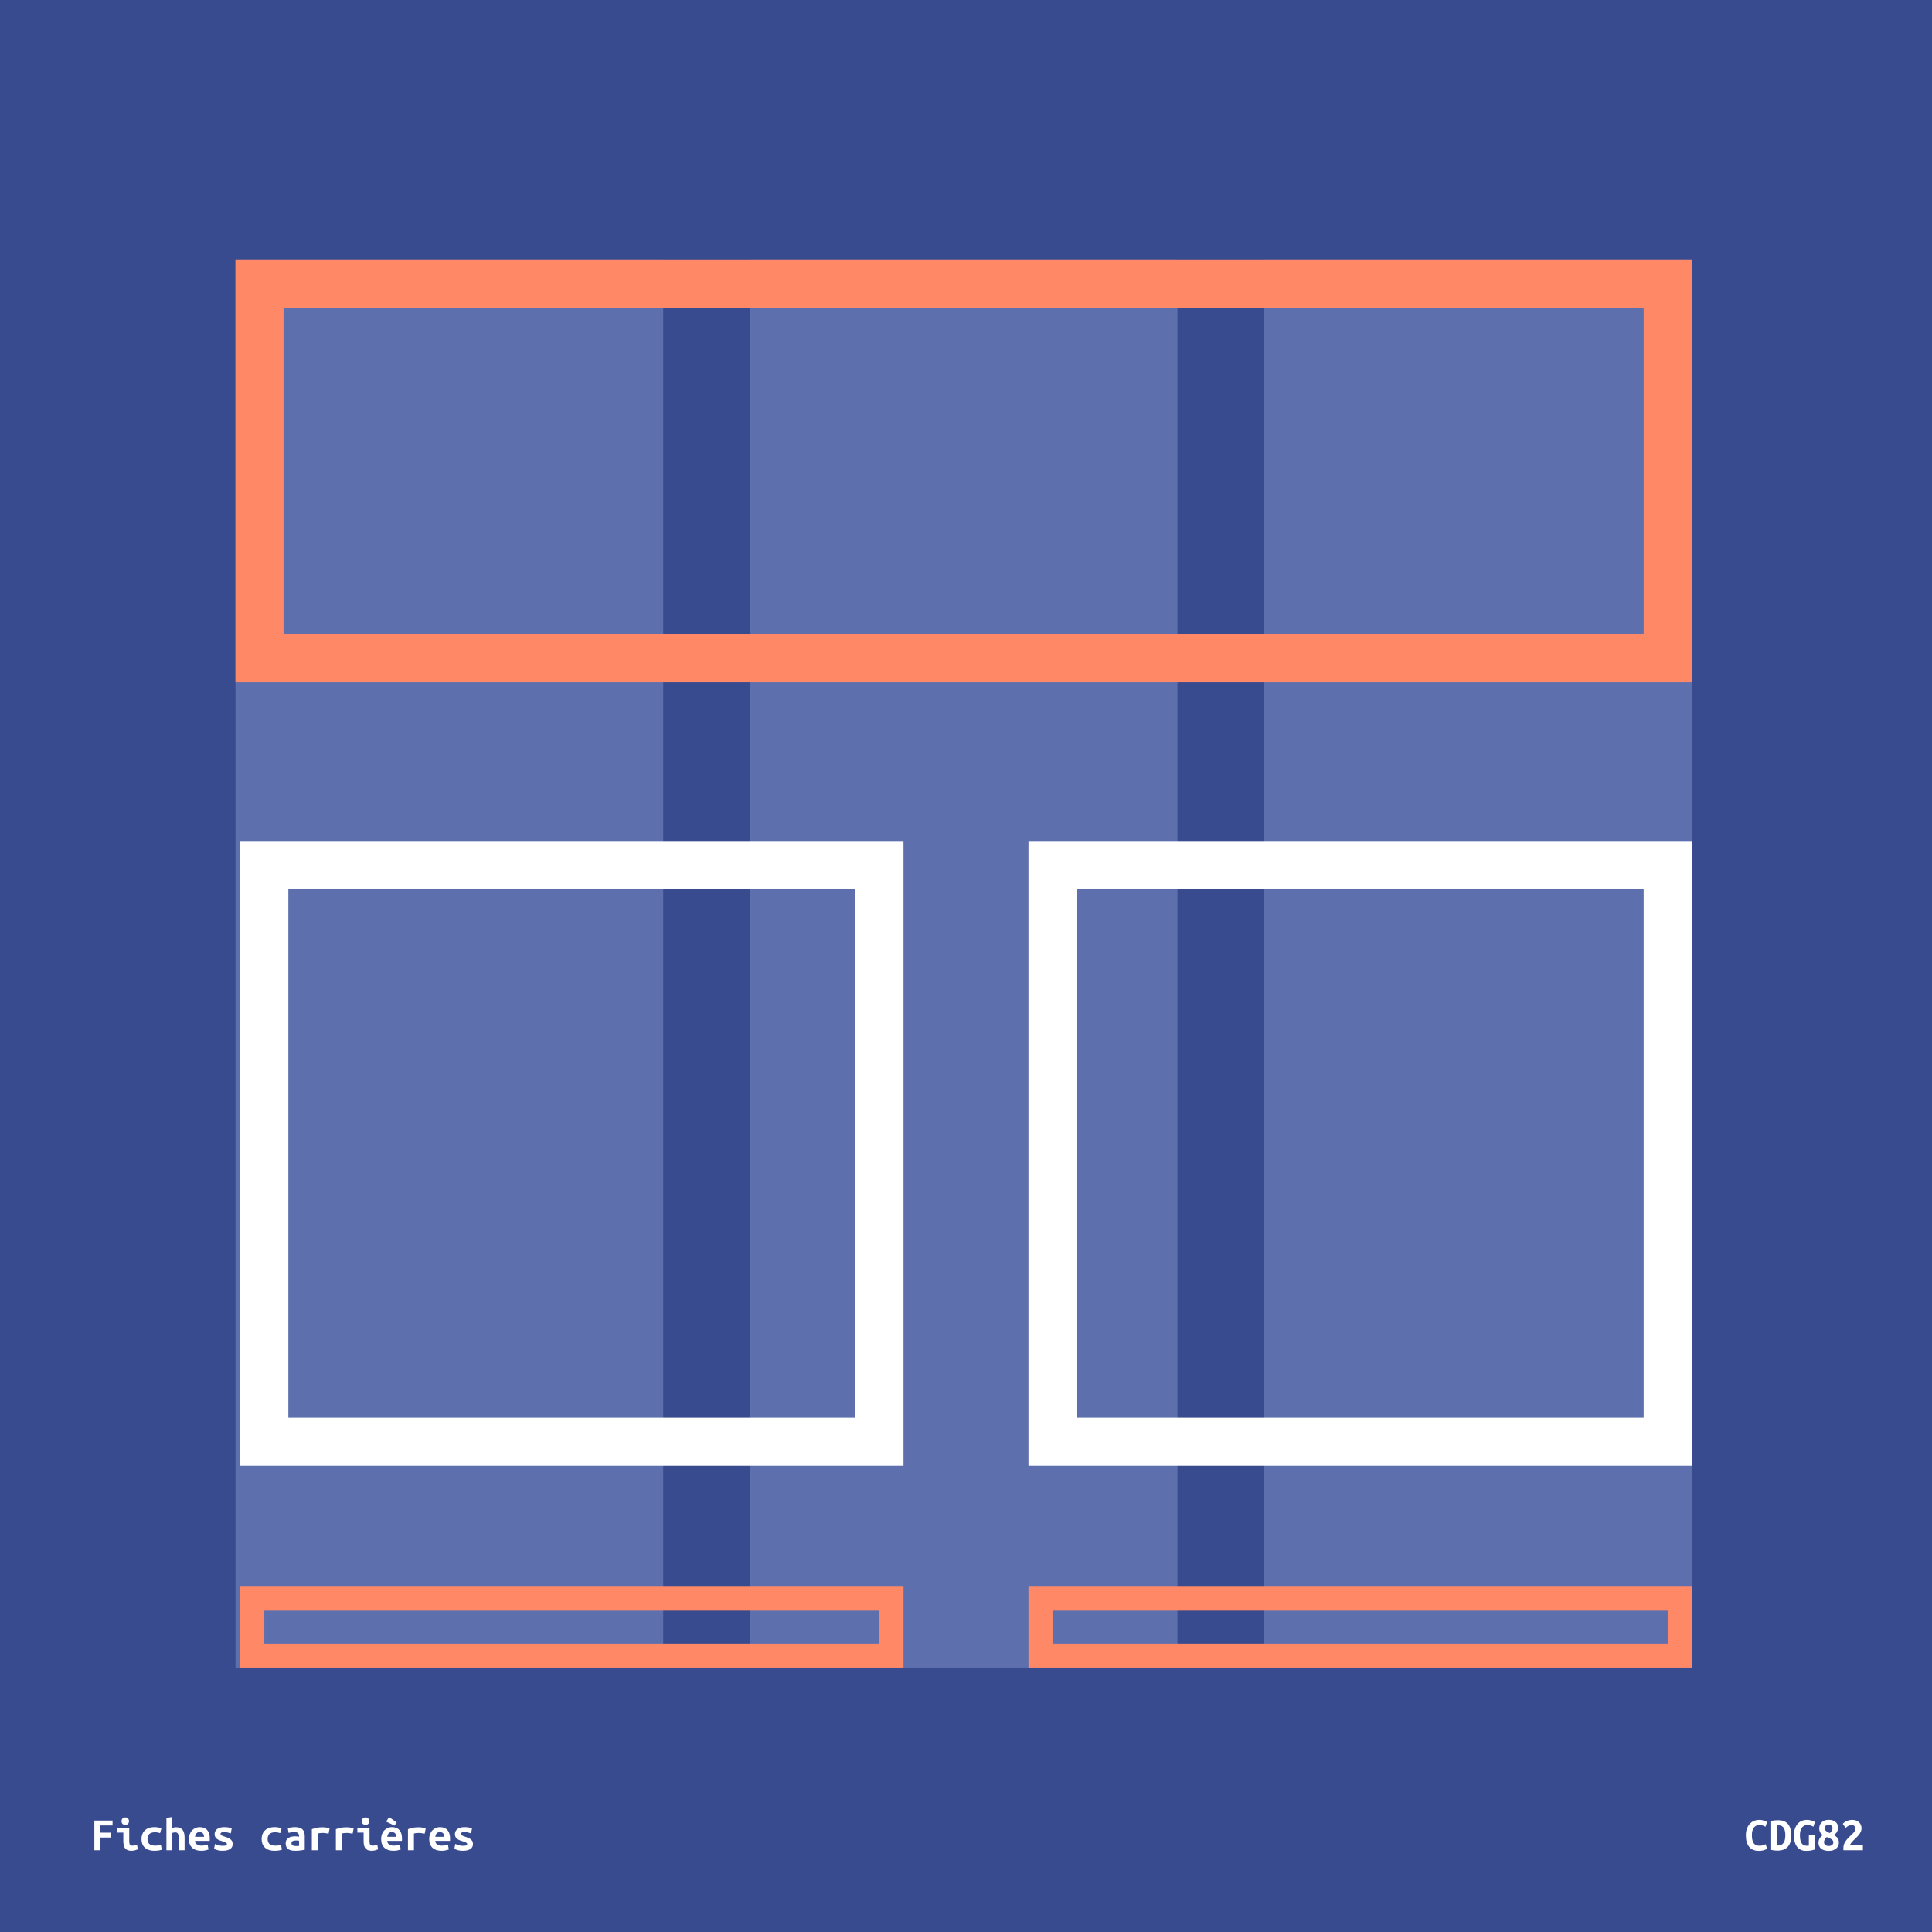 <svg width="402" height="402" viewBox="0 0 402 402" fill="none" xmlns="http://www.w3.org/2000/svg">
<rect width="402" height="402" fill="#384B8F"/>
<rect x="49" y="54" width="89" height="293" fill="#8494CD" fill-opacity="0.5"/>
<rect x="156" y="54" width="89" height="293" fill="#8494CD" fill-opacity="0.5"/>
<rect x="263" y="54" width="89" height="293" fill="#8494CD" fill-opacity="0.5"/>
<rect x="347" y="180" width="120" height="128" transform="rotate(90 347 180)" stroke="white" stroke-width="10"/>
<rect x="183" y="180" width="120" height="128" transform="rotate(90 183 180)" stroke="white" stroke-width="10"/>
<rect x="349.5" y="332.5" width="12" height="133" transform="rotate(90 349.5 332.5)" stroke="#FF8967" stroke-width="5"/>
<rect x="185.5" y="332.5" width="12" height="133" transform="rotate(90 185.5 332.5)" stroke="#FF8967" stroke-width="5"/>
<rect x="347" y="59" width="78" height="293" transform="rotate(90 347 59)" stroke="#FF8967" stroke-width="10"/>
<path d="M19.63 385V378.81H23.42V379.83H20.86V381.33H23.1V382.35H20.86V385H19.63ZM26.84 378.95C26.84 379.19 26.763 379.38 26.61 379.52C26.457 379.66 26.273 379.73 26.06 379.73C25.847 379.73 25.663 379.66 25.51 379.52C25.363 379.38 25.29 379.19 25.29 378.95C25.29 378.703 25.363 378.51 25.51 378.37C25.663 378.23 25.847 378.16 26.06 378.16C26.273 378.16 26.457 378.23 26.61 378.37C26.763 378.51 26.84 378.703 26.84 378.95ZM28.67 384.8C28.417 384.92 28.177 385 27.95 385.04C27.73 385.087 27.527 385.11 27.34 385.11C27.02 385.11 26.75 385.063 26.53 384.97C26.317 384.877 26.143 384.743 26.01 384.57C25.883 384.39 25.793 384.173 25.74 383.92C25.687 383.667 25.66 383.377 25.66 383.05V381.32H24.36V380.3H26.89V383.21C26.89 383.49 26.94 383.7 27.04 383.84C27.147 383.973 27.32 384.04 27.56 384.04C27.673 384.04 27.81 384.027 27.97 384C28.13 383.967 28.31 383.903 28.51 383.81L28.67 384.8ZM29.44 382.65C29.44 382.31 29.493 381.99 29.6 381.69C29.707 381.39 29.87 381.13 30.09 380.91C30.31 380.683 30.587 380.507 30.92 380.38C31.26 380.247 31.663 380.18 32.13 380.18C32.41 380.18 32.663 380.2 32.89 380.24C33.117 380.28 33.347 380.347 33.58 380.44L33.31 381.43C33.177 381.383 33.027 381.343 32.86 381.31C32.7 381.27 32.493 381.25 32.24 381.25C31.947 381.25 31.7 381.287 31.5 381.36C31.307 381.427 31.15 381.523 31.03 381.65C30.91 381.77 30.823 381.917 30.77 382.09C30.717 382.263 30.69 382.45 30.69 382.65C30.69 383.083 30.81 383.423 31.05 383.67C31.297 383.917 31.713 384.04 32.3 384.04C32.493 384.04 32.693 384.027 32.9 384C33.113 383.973 33.307 383.93 33.48 383.87L33.66 384.88C33.487 384.947 33.277 385 33.03 385.04C32.783 385.087 32.493 385.11 32.16 385.11C31.68 385.11 31.267 385.047 30.92 384.92C30.58 384.793 30.3 384.62 30.08 384.4C29.86 384.18 29.697 383.92 29.59 383.62C29.49 383.32 29.44 382.997 29.44 382.65ZM34.63 385V378.27L35.86 378.06V380.34C35.96 380.307 36.08 380.277 36.22 380.25C36.36 380.217 36.483 380.2 36.59 380.2C36.937 380.2 37.227 380.253 37.46 380.36C37.693 380.46 37.88 380.607 38.02 380.8C38.16 380.987 38.26 381.213 38.32 381.48C38.38 381.74 38.41 382.03 38.41 382.35V385H37.18V382.51C37.18 382.07 37.13 381.753 37.03 381.56C36.93 381.367 36.74 381.27 36.46 381.27C36.347 381.27 36.233 381.283 36.12 381.31C36.013 381.337 35.927 381.36 35.86 381.38V385H34.63ZM39.31 382.69C39.31 382.277 39.373 381.913 39.5 381.6C39.627 381.287 39.793 381.027 40 380.82C40.207 380.607 40.443 380.447 40.71 380.34C40.977 380.233 41.25 380.18 41.53 380.18C42.223 380.18 42.75 380.387 43.11 380.8C43.47 381.207 43.65 381.803 43.65 382.59C43.65 382.67 43.647 382.753 43.64 382.84C43.64 382.927 43.637 382.997 43.63 383.05H40.58C40.58 383.357 40.707 383.6 40.96 383.78C41.213 383.953 41.54 384.04 41.94 384.04C42.187 384.04 42.42 384.013 42.64 383.96C42.867 383.907 43.057 383.853 43.21 383.8L43.38 384.85C43.167 384.923 42.94 384.983 42.7 385.03C42.46 385.083 42.19 385.11 41.89 385.11C41.49 385.11 41.13 385.06 40.81 384.96C40.497 384.853 40.227 384.7 40 384.5C39.78 384.293 39.61 384.04 39.49 383.74C39.37 383.44 39.31 383.09 39.31 382.69ZM42.46 382.2C42.46 382.073 42.443 381.953 42.41 381.84C42.377 381.72 42.323 381.613 42.25 381.52C42.177 381.427 42.083 381.353 41.97 381.3C41.857 381.24 41.717 381.21 41.55 381.21C41.39 381.21 41.25 381.237 41.13 381.29C41.017 381.343 40.92 381.417 40.84 381.51C40.767 381.603 40.707 381.71 40.66 381.83C40.62 381.95 40.593 382.073 40.58 382.2H42.46ZM46.28 384.07C46.58 384.07 46.81 384.05 46.97 384.01C47.13 383.963 47.21 383.873 47.21 383.74C47.21 383.653 47.183 383.58 47.13 383.52C47.083 383.46 47.013 383.41 46.92 383.37C46.833 383.323 46.73 383.28 46.61 383.24C46.497 383.2 46.377 383.16 46.25 383.12C46.07 383.067 45.887 383.007 45.7 382.94C45.513 382.867 45.343 382.777 45.19 382.67C45.037 382.563 44.91 382.43 44.81 382.27C44.71 382.103 44.66 381.897 44.66 381.65C44.66 381.45 44.697 381.263 44.77 381.09C44.85 380.91 44.97 380.753 45.13 380.62C45.297 380.48 45.507 380.373 45.76 380.3C46.013 380.22 46.317 380.18 46.67 380.18C46.977 380.18 47.26 380.203 47.52 380.25C47.787 380.297 48.017 380.363 48.21 380.45L48.02 381.49C47.907 381.457 47.73 381.403 47.49 381.33C47.25 381.25 46.98 381.21 46.68 381.21C46.367 381.21 46.153 381.25 46.04 381.33C45.933 381.403 45.88 381.483 45.88 381.57C45.88 381.643 45.903 381.71 45.95 381.77C46.003 381.823 46.07 381.873 46.15 381.92C46.237 381.967 46.333 382.013 46.44 382.06C46.553 382.1 46.673 382.14 46.8 382.18C46.98 382.24 47.167 382.307 47.36 382.38C47.553 382.453 47.727 382.547 47.88 382.66C48.04 382.767 48.17 382.907 48.27 383.08C48.37 383.247 48.42 383.453 48.42 383.7C48.42 383.893 48.383 384.077 48.31 384.25C48.237 384.423 48.113 384.573 47.94 384.7C47.773 384.827 47.553 384.927 47.28 385C47.007 385.073 46.67 385.11 46.27 385.11C45.863 385.11 45.517 385.063 45.23 384.97C44.943 384.877 44.713 384.793 44.54 384.72L44.73 383.69C44.963 383.783 45.21 383.87 45.47 383.95C45.737 384.03 46.007 384.07 46.28 384.07ZM54.44 382.65C54.44 382.31 54.493 381.99 54.6 381.69C54.707 381.39 54.87 381.13 55.09 380.91C55.31 380.683 55.587 380.507 55.92 380.38C56.26 380.247 56.663 380.18 57.13 380.18C57.41 380.18 57.663 380.2 57.89 380.24C58.117 380.28 58.347 380.347 58.58 380.44L58.31 381.43C58.177 381.383 58.027 381.343 57.86 381.31C57.7 381.27 57.493 381.25 57.24 381.25C56.947 381.25 56.7 381.287 56.5 381.36C56.307 381.427 56.15 381.523 56.03 381.65C55.91 381.77 55.823 381.917 55.77 382.09C55.717 382.263 55.69 382.45 55.69 382.65C55.69 383.083 55.81 383.423 56.05 383.67C56.297 383.917 56.713 384.04 57.3 384.04C57.493 384.04 57.693 384.027 57.9 384C58.113 383.973 58.307 383.93 58.48 383.87L58.66 384.88C58.487 384.947 58.277 385 58.03 385.04C57.783 385.087 57.493 385.11 57.16 385.11C56.68 385.11 56.267 385.047 55.92 384.92C55.58 384.793 55.3 384.62 55.08 384.4C54.86 384.18 54.697 383.92 54.59 383.62C54.49 383.32 54.44 382.997 54.44 382.65ZM61.51 384.12C61.643 384.12 61.773 384.12 61.9 384.12C62.027 384.113 62.137 384.103 62.23 384.09V383.01C62.15 382.997 62.053 382.987 61.94 382.98C61.827 382.967 61.723 382.96 61.63 382.96C61.503 382.96 61.38 382.97 61.26 382.99C61.14 383.003 61.033 383.03 60.94 383.07C60.853 383.11 60.783 383.167 60.73 383.24C60.677 383.313 60.65 383.41 60.65 383.53C60.65 383.743 60.73 383.897 60.89 383.99C61.05 384.077 61.257 384.12 61.51 384.12ZM61.4 380.18C61.787 380.18 62.107 380.227 62.36 380.32C62.62 380.407 62.827 380.533 62.98 380.7C63.133 380.86 63.243 381.06 63.31 381.3C63.377 381.533 63.41 381.797 63.41 382.09V384.89C63.23 384.93 62.963 384.977 62.61 385.03C62.257 385.083 61.86 385.11 61.42 385.11C61.12 385.11 60.847 385.083 60.6 385.03C60.36 384.977 60.153 384.89 59.98 384.77C59.807 384.643 59.673 384.483 59.58 384.29C59.487 384.09 59.44 383.847 59.44 383.56C59.44 383.287 59.493 383.057 59.6 382.87C59.707 382.683 59.85 382.533 60.03 382.42C60.21 382.307 60.417 382.227 60.65 382.18C60.883 382.127 61.127 382.1 61.38 382.1C61.7 382.1 61.983 382.127 62.23 382.18V382.03C62.23 381.797 62.157 381.603 62.01 381.45C61.863 381.29 61.61 381.21 61.25 381.21C61.017 381.21 60.79 381.227 60.57 381.26C60.357 381.293 60.183 381.333 60.05 381.38L59.88 380.39C60.033 380.337 60.25 380.29 60.53 380.25C60.81 380.203 61.1 380.18 61.4 380.18ZM68.37 381.55C68.29 381.53 68.193 381.51 68.08 381.49C67.973 381.47 67.863 381.453 67.75 381.44C67.637 381.42 67.527 381.407 67.42 381.4C67.313 381.393 67.223 381.39 67.15 381.39C66.977 381.39 66.807 381.4 66.64 381.42C66.473 381.433 66.303 381.463 66.13 381.51V385H64.89V380.61C65.217 380.49 65.55 380.393 65.89 380.32C66.237 380.247 66.64 380.21 67.1 380.21C67.167 380.21 67.26 380.213 67.38 380.22C67.507 380.227 67.64 380.24 67.78 380.26C67.92 380.273 68.06 380.293 68.2 380.32C68.347 380.34 68.477 380.37 68.59 380.41L68.37 381.55ZM73.37 381.55C73.29 381.53 73.193 381.51 73.08 381.49C72.973 381.47 72.863 381.453 72.75 381.44C72.637 381.42 72.527 381.407 72.42 381.4C72.313 381.393 72.223 381.39 72.15 381.39C71.977 381.39 71.807 381.4 71.64 381.42C71.473 381.433 71.303 381.463 71.13 381.51V385H69.89V380.61C70.217 380.49 70.55 380.393 70.89 380.32C71.237 380.247 71.64 380.21 72.1 380.21C72.167 380.21 72.26 380.213 72.38 380.22C72.507 380.227 72.64 380.24 72.78 380.26C72.92 380.273 73.06 380.293 73.2 380.32C73.347 380.34 73.477 380.37 73.59 380.41L73.37 381.55ZM76.84 378.95C76.84 379.19 76.763 379.38 76.61 379.52C76.457 379.66 76.273 379.73 76.06 379.73C75.847 379.73 75.663 379.66 75.51 379.52C75.363 379.38 75.29 379.19 75.29 378.95C75.29 378.703 75.363 378.51 75.51 378.37C75.663 378.23 75.847 378.16 76.06 378.16C76.273 378.16 76.457 378.23 76.61 378.37C76.763 378.51 76.84 378.703 76.84 378.95ZM78.67 384.8C78.417 384.92 78.177 385 77.95 385.04C77.73 385.087 77.527 385.11 77.34 385.11C77.02 385.11 76.75 385.063 76.53 384.97C76.317 384.877 76.143 384.743 76.01 384.57C75.883 384.39 75.793 384.173 75.74 383.92C75.687 383.667 75.66 383.377 75.66 383.05V381.32H74.36V380.3H76.89V383.21C76.89 383.49 76.94 383.7 77.04 383.84C77.147 383.973 77.32 384.04 77.56 384.04C77.673 384.04 77.81 384.027 77.97 384C78.13 383.967 78.31 383.903 78.51 383.81L78.67 384.8ZM79.31 382.69C79.31 382.277 79.373 381.913 79.5 381.6C79.627 381.287 79.793 381.027 80 380.82C80.207 380.607 80.443 380.447 80.71 380.34C80.977 380.233 81.25 380.18 81.53 380.18C82.223 380.18 82.75 380.387 83.11 380.8C83.47 381.207 83.65 381.803 83.65 382.59C83.65 382.67 83.647 382.753 83.64 382.84C83.64 382.927 83.637 382.997 83.63 383.05H80.58C80.58 383.357 80.707 383.6 80.96 383.78C81.213 383.953 81.54 384.04 81.94 384.04C82.187 384.04 82.42 384.013 82.64 383.96C82.867 383.907 83.057 383.853 83.21 383.8L83.38 384.85C83.167 384.923 82.94 384.983 82.7 385.03C82.46 385.083 82.19 385.11 81.89 385.11C81.49 385.11 81.13 385.06 80.81 384.96C80.497 384.853 80.227 384.7 80 384.5C79.78 384.293 79.61 384.04 79.49 383.74C79.37 383.44 79.31 383.09 79.31 382.69ZM82.46 382.2C82.46 382.073 82.443 381.953 82.41 381.84C82.377 381.72 82.323 381.613 82.25 381.52C82.177 381.427 82.083 381.353 81.97 381.3C81.857 381.24 81.717 381.21 81.55 381.21C81.39 381.21 81.25 381.237 81.13 381.29C81.017 381.343 80.92 381.417 80.84 381.51C80.767 381.603 80.707 381.71 80.66 381.83C80.62 381.95 80.593 382.073 80.58 382.2H82.46ZM80.96 378.09L82.54 379.2L82.09 379.87L80.35 379.03L80.96 378.09ZM88.37 381.55C88.29 381.53 88.193 381.51 88.08 381.49C87.973 381.47 87.863 381.453 87.75 381.44C87.637 381.42 87.527 381.407 87.42 381.4C87.313 381.393 87.223 381.39 87.15 381.39C86.977 381.39 86.807 381.4 86.64 381.42C86.473 381.433 86.303 381.463 86.13 381.51V385H84.89V380.61C85.217 380.49 85.55 380.393 85.89 380.32C86.237 380.247 86.64 380.21 87.1 380.21C87.167 380.21 87.26 380.213 87.38 380.22C87.507 380.227 87.64 380.24 87.78 380.26C87.92 380.273 88.06 380.293 88.2 380.32C88.347 380.34 88.477 380.37 88.59 380.41L88.37 381.55ZM89.31 382.69C89.31 382.277 89.373 381.913 89.5 381.6C89.627 381.287 89.793 381.027 90 380.82C90.207 380.607 90.443 380.447 90.71 380.34C90.977 380.233 91.25 380.18 91.53 380.18C92.223 380.18 92.75 380.387 93.11 380.8C93.47 381.207 93.65 381.803 93.65 382.59C93.65 382.67 93.647 382.753 93.64 382.84C93.64 382.927 93.637 382.997 93.63 383.05H90.58C90.58 383.357 90.707 383.6 90.96 383.78C91.213 383.953 91.54 384.04 91.94 384.04C92.187 384.04 92.42 384.013 92.64 383.96C92.867 383.907 93.057 383.853 93.21 383.8L93.38 384.85C93.167 384.923 92.94 384.983 92.7 385.03C92.46 385.083 92.19 385.11 91.89 385.11C91.49 385.11 91.13 385.06 90.81 384.96C90.497 384.853 90.227 384.7 90 384.5C89.78 384.293 89.61 384.04 89.49 383.74C89.37 383.44 89.31 383.09 89.31 382.69ZM92.46 382.2C92.46 382.073 92.443 381.953 92.41 381.84C92.377 381.72 92.323 381.613 92.25 381.52C92.177 381.427 92.083 381.353 91.97 381.3C91.857 381.24 91.717 381.21 91.55 381.21C91.39 381.21 91.25 381.237 91.13 381.29C91.017 381.343 90.92 381.417 90.84 381.51C90.767 381.603 90.707 381.71 90.66 381.83C90.62 381.95 90.593 382.073 90.58 382.2H92.46ZM96.28 384.07C96.58 384.07 96.81 384.05 96.97 384.01C97.13 383.963 97.21 383.873 97.21 383.74C97.21 383.653 97.183 383.58 97.13 383.52C97.083 383.46 97.013 383.41 96.92 383.37C96.833 383.323 96.73 383.28 96.61 383.24C96.497 383.2 96.377 383.16 96.25 383.12C96.07 383.067 95.887 383.007 95.7 382.94C95.513 382.867 95.343 382.777 95.19 382.67C95.037 382.563 94.91 382.43 94.81 382.27C94.71 382.103 94.66 381.897 94.66 381.65C94.66 381.45 94.697 381.263 94.77 381.09C94.85 380.91 94.97 380.753 95.13 380.62C95.297 380.48 95.507 380.373 95.76 380.3C96.013 380.22 96.317 380.18 96.67 380.18C96.977 380.18 97.26 380.203 97.52 380.25C97.787 380.297 98.017 380.363 98.21 380.45L98.02 381.49C97.907 381.457 97.73 381.403 97.49 381.33C97.25 381.25 96.98 381.21 96.68 381.21C96.367 381.21 96.153 381.25 96.04 381.33C95.933 381.403 95.88 381.483 95.88 381.57C95.88 381.643 95.903 381.71 95.95 381.77C96.003 381.823 96.07 381.873 96.15 381.92C96.237 381.967 96.333 382.013 96.44 382.06C96.553 382.1 96.673 382.14 96.8 382.18C96.98 382.24 97.167 382.307 97.36 382.38C97.553 382.453 97.727 382.547 97.88 382.66C98.04 382.767 98.17 382.907 98.27 383.08C98.37 383.247 98.42 383.453 98.42 383.7C98.42 383.893 98.383 384.077 98.31 384.25C98.237 384.423 98.113 384.573 97.94 384.7C97.773 384.827 97.553 384.927 97.28 385C97.007 385.073 96.67 385.11 96.27 385.11C95.863 385.11 95.517 385.063 95.23 384.97C94.943 384.877 94.713 384.793 94.54 384.72L94.73 383.69C94.963 383.783 95.21 383.87 95.47 383.95C95.737 384.03 96.007 384.07 96.28 384.07Z" fill="white"/>
<path d="M365.96 385.13C365.087 385.13 364.42 384.85 363.96 384.29C363.5 383.73 363.27 382.933 363.27 381.9C363.27 381.387 363.34 380.93 363.48 380.53C363.62 380.13 363.813 379.793 364.06 379.52C364.313 379.24 364.61 379.03 364.95 378.89C365.297 378.743 365.673 378.67 366.08 378.67C366.3 378.67 366.497 378.69 366.67 378.73C366.85 378.763 367.007 378.803 367.14 378.85C367.273 378.897 367.383 378.947 367.47 379C367.563 379.053 367.633 379.093 367.68 379.12L367.36 380.1C367.207 380 367.02 379.917 366.8 379.85C366.587 379.777 366.34 379.74 366.06 379.74C365.867 379.74 365.677 379.777 365.49 379.85C365.31 379.917 365.147 380.033 365 380.2C364.86 380.36 364.743 380.577 364.65 380.85C364.563 381.123 364.52 381.463 364.52 381.87C364.52 382.577 364.64 383.12 364.88 383.5C365.127 383.873 365.527 384.06 366.08 384.06C366.4 384.06 366.663 384.023 366.87 383.95C367.083 383.877 367.253 383.803 367.38 383.73L367.69 384.7C367.517 384.807 367.28 384.907 366.98 385C366.687 385.087 366.347 385.13 365.96 385.13ZM369.77 384C369.803 384.007 369.84 384.01 369.88 384.01C369.92 384.01 369.957 384.01 369.99 384.01C370.27 384.01 370.503 383.957 370.69 383.85C370.883 383.743 371.037 383.597 371.15 383.41C371.27 383.223 371.353 383.003 371.4 382.75C371.453 382.49 371.48 382.207 371.48 381.9C371.48 381.633 371.46 381.373 371.42 381.12C371.38 380.867 371.31 380.643 371.21 380.45C371.11 380.257 370.973 380.103 370.8 379.99C370.627 379.87 370.403 379.81 370.13 379.81C370.077 379.81 370.017 379.813 369.95 379.82C369.883 379.82 369.823 379.827 369.77 379.84V384ZM372.73 381.9C372.73 382.473 372.657 382.963 372.51 383.37C372.37 383.77 372.173 384.097 371.92 384.35C371.667 384.603 371.363 384.79 371.01 384.91C370.663 385.023 370.28 385.08 369.86 385.08C369.64 385.08 369.423 385.067 369.21 385.04C369.003 385.02 368.78 384.983 368.54 384.93V378.89C368.82 378.83 369.083 378.79 369.33 378.77C369.577 378.75 369.807 378.74 370.02 378.74C370.427 378.74 370.797 378.8 371.13 378.92C371.47 379.04 371.757 379.23 371.99 379.49C372.223 379.743 372.403 380.07 372.53 380.47C372.663 380.863 372.73 381.34 372.73 381.9ZM376.12 379.74C375.827 379.74 375.58 379.793 375.38 379.9C375.18 380.007 375.013 380.157 374.88 380.35C374.753 380.537 374.66 380.763 374.6 381.03C374.547 381.29 374.52 381.58 374.52 381.9C374.52 382.64 374.637 383.187 374.87 383.54C375.103 383.887 375.447 384.06 375.9 384.06C375.973 384.06 376.053 384.057 376.14 384.05C376.227 384.043 376.307 384.033 376.38 384.02V381.76H377.61V384.85C377.463 384.903 377.233 384.963 376.92 385.03C376.613 385.097 376.24 385.13 375.8 385.13C375.413 385.13 375.063 385.063 374.75 384.93C374.443 384.79 374.18 384.587 373.96 384.32C373.74 384.047 373.57 383.71 373.45 383.31C373.33 382.903 373.27 382.433 373.27 381.9C373.27 381.373 373.34 380.91 373.48 380.51C373.62 380.103 373.81 379.763 374.05 379.49C374.29 379.217 374.573 379.013 374.9 378.88C375.227 378.74 375.577 378.67 375.95 378.67C376.19 378.67 376.403 378.69 376.59 378.73C376.783 378.763 376.95 378.803 377.09 378.85C377.23 378.897 377.343 378.947 377.43 379C377.523 379.053 377.593 379.093 377.64 379.12L377.32 380.1C377.173 380.007 376.993 379.923 376.78 379.85C376.567 379.777 376.347 379.74 376.12 379.74ZM382.46 380.28C382.46 380.567 382.39 380.85 382.25 381.13C382.11 381.403 381.89 381.633 381.59 381.82C381.97 382.04 382.237 382.28 382.39 382.54C382.55 382.8 382.63 383.087 382.63 383.4C382.63 383.6 382.59 383.803 382.51 384.01C382.437 384.217 382.313 384.403 382.14 384.57C381.973 384.73 381.753 384.863 381.48 384.97C381.207 385.077 380.87 385.13 380.47 385.13C380.157 385.13 379.87 385.09 379.61 385.01C379.357 384.937 379.137 384.83 378.95 384.69C378.77 384.543 378.63 384.367 378.53 384.16C378.43 383.947 378.38 383.71 378.38 383.45C378.38 383.137 378.453 382.843 378.6 382.57C378.747 382.29 378.977 382.043 379.29 381.83C378.997 381.63 378.797 381.417 378.69 381.19C378.583 380.963 378.53 380.723 378.53 380.47C378.53 380.27 378.563 380.063 378.63 379.85C378.703 379.63 378.817 379.433 378.97 379.26C379.123 379.087 379.327 378.943 379.58 378.83C379.833 378.717 380.147 378.66 380.52 378.66C381.113 378.66 381.583 378.807 381.93 379.1C382.283 379.393 382.46 379.787 382.46 380.28ZM381.47 383.38C381.47 383.247 381.443 383.13 381.39 383.03C381.343 382.93 381.263 382.84 381.15 382.76C381.043 382.673 380.903 382.59 380.73 382.51C380.557 382.423 380.35 382.333 380.11 382.24C379.923 382.393 379.78 382.567 379.68 382.76C379.58 382.947 379.53 383.127 379.53 383.3C379.53 383.567 379.623 383.77 379.81 383.91C380.003 384.043 380.23 384.11 380.49 384.11C380.79 384.11 381.027 384.04 381.2 383.9C381.38 383.753 381.47 383.58 381.47 383.38ZM380.5 379.68C380.287 379.68 380.097 379.74 379.93 379.86C379.77 379.98 379.69 380.157 379.69 380.39C379.69 380.623 379.767 380.813 379.92 380.96C380.073 381.107 380.343 381.26 380.73 381.42C380.937 381.267 381.083 381.1 381.17 380.92C381.257 380.733 381.3 380.553 381.3 380.38C381.3 380.147 381.22 379.973 381.06 379.86C380.907 379.74 380.72 379.68 380.5 379.68ZM387.34 380.44C387.34 380.653 387.3 380.86 387.22 381.06C387.14 381.253 387.033 381.443 386.9 381.63C386.767 381.817 386.617 381.997 386.45 382.17C386.283 382.343 386.113 382.51 385.94 382.67C385.853 382.75 385.753 382.847 385.64 382.96C385.527 383.067 385.42 383.18 385.32 383.3C385.22 383.413 385.133 383.53 385.06 383.65C384.993 383.77 384.96 383.88 384.96 383.98H387.62V385H383.58C383.56 384.933 383.55 384.85 383.55 384.75C383.557 384.65 383.56 384.58 383.56 384.54C383.56 384.207 383.62 383.9 383.74 383.62C383.867 383.34 384.023 383.083 384.21 382.85C384.403 382.61 384.607 382.39 384.82 382.19C385.04 381.983 385.243 381.787 385.43 381.6C385.623 381.413 385.78 381.233 385.9 381.06C386.027 380.887 386.09 380.71 386.09 380.53C386.09 380.277 386.013 380.083 385.86 379.95C385.707 379.81 385.513 379.74 385.28 379.74C385.087 379.74 384.883 379.787 384.67 379.88C384.457 379.973 384.247 380.13 384.04 380.35L383.43 379.49C383.697 379.21 384.003 379.003 384.35 378.87C384.703 378.737 385.053 378.67 385.4 378.67C385.653 378.67 385.897 378.707 386.13 378.78C386.363 378.853 386.57 378.963 386.75 379.11C386.93 379.257 387.073 379.443 387.18 379.67C387.287 379.89 387.34 380.147 387.34 380.44Z" fill="white"/>
</svg>
